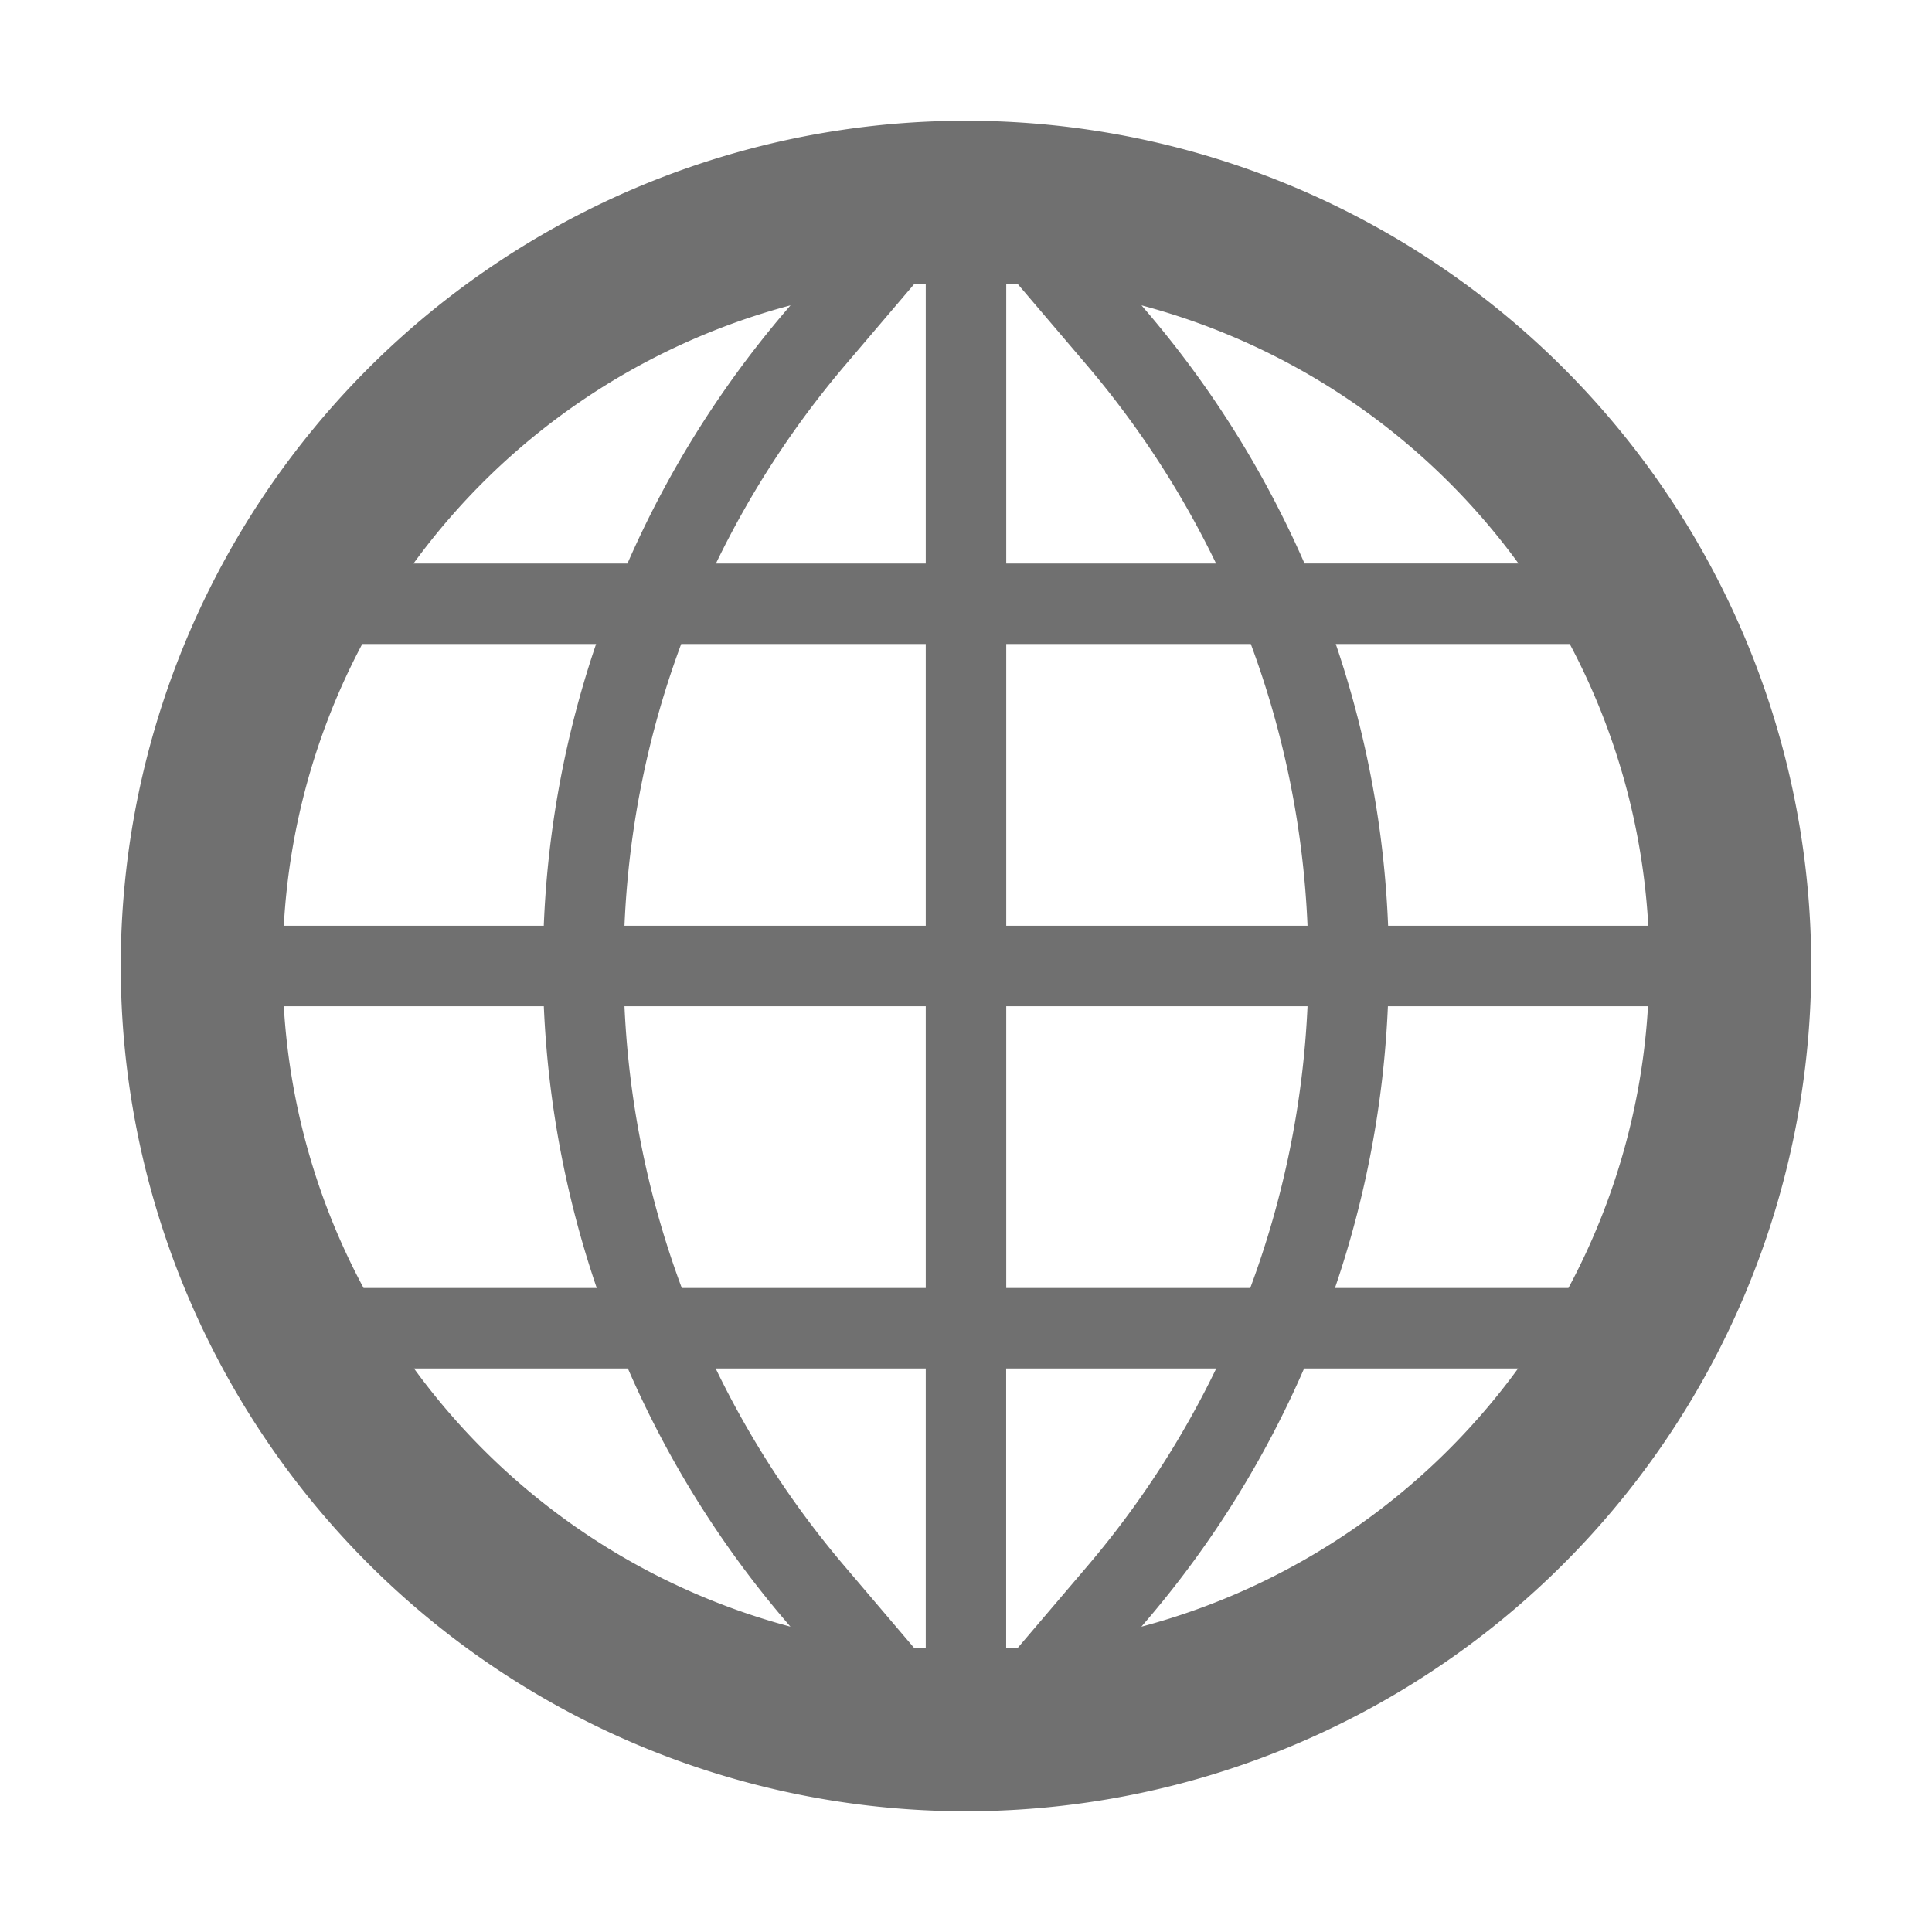 <svg xmlns="http://www.w3.org/2000/svg" height="48" viewBox="0 0 48 48" width="48"><path d="M24 3a21 21 0 1021 21A21 21 0 0024 3zm14.967 29h-5.8a25 25 0 001.315-7h6.462a16.883 16.883 0 01-1.977 7zM39 16a16.9 16.9 0 011.951 7h-6.464a24.787 24.787 0 00-1.3-7zm-1.271-2h-5.318a25.157 25.157 0 00-3.861-6.191l-.19-.223A16.993 16.993 0 0137.727 14zM25 7.051c.1 0 .2.007.293.014L27.026 9.1a23.181 23.181 0 013.187 4.9H25zM25 16h6.076a22.862 22.862 0 011.409 7H25zm7.485 9a23.037 23.037 0 01-1.423 7H25v-7zm-16.97 0H23v7h-6.061a23.009 23.009 0 01-1.424-7zm0-2a22.862 22.862 0 011.409-7H23v7zm7.192-15.935c.1-.007.2-.009.293-.014V14h-5.213a23.181 23.181 0 013.187-4.9zm-3.067.521l-.19.223A25.157 25.157 0 0015.589 14h-5.316a16.993 16.993 0 019.367-6.414zM9 16h5.81a24.787 24.787 0 00-1.3 7H7.051A16.9 16.9 0 019 16zm4.511 9a25 25 0 001.315 7H9.033a16.883 16.883 0 01-1.982-7zm-3.227 9H15.6a24.938 24.938 0 003.848 6.191l.19.223A16.98 16.98 0 0110.286 34zm12.421 6.935L20.974 38.9a23.016 23.016 0 01-3.193-4.9H23v6.949c-.1-.005-.2-.007-.293-.014zm2.586 0c-.1.007-.2.009-.293.014V34h5.219a23.016 23.016 0 01-3.193 4.9zm3.067-.521l.19-.223A24.938 24.938 0 0032.4 34h5.316a16.98 16.98 0 01-9.356 6.414z" fill="#707070"/></svg>